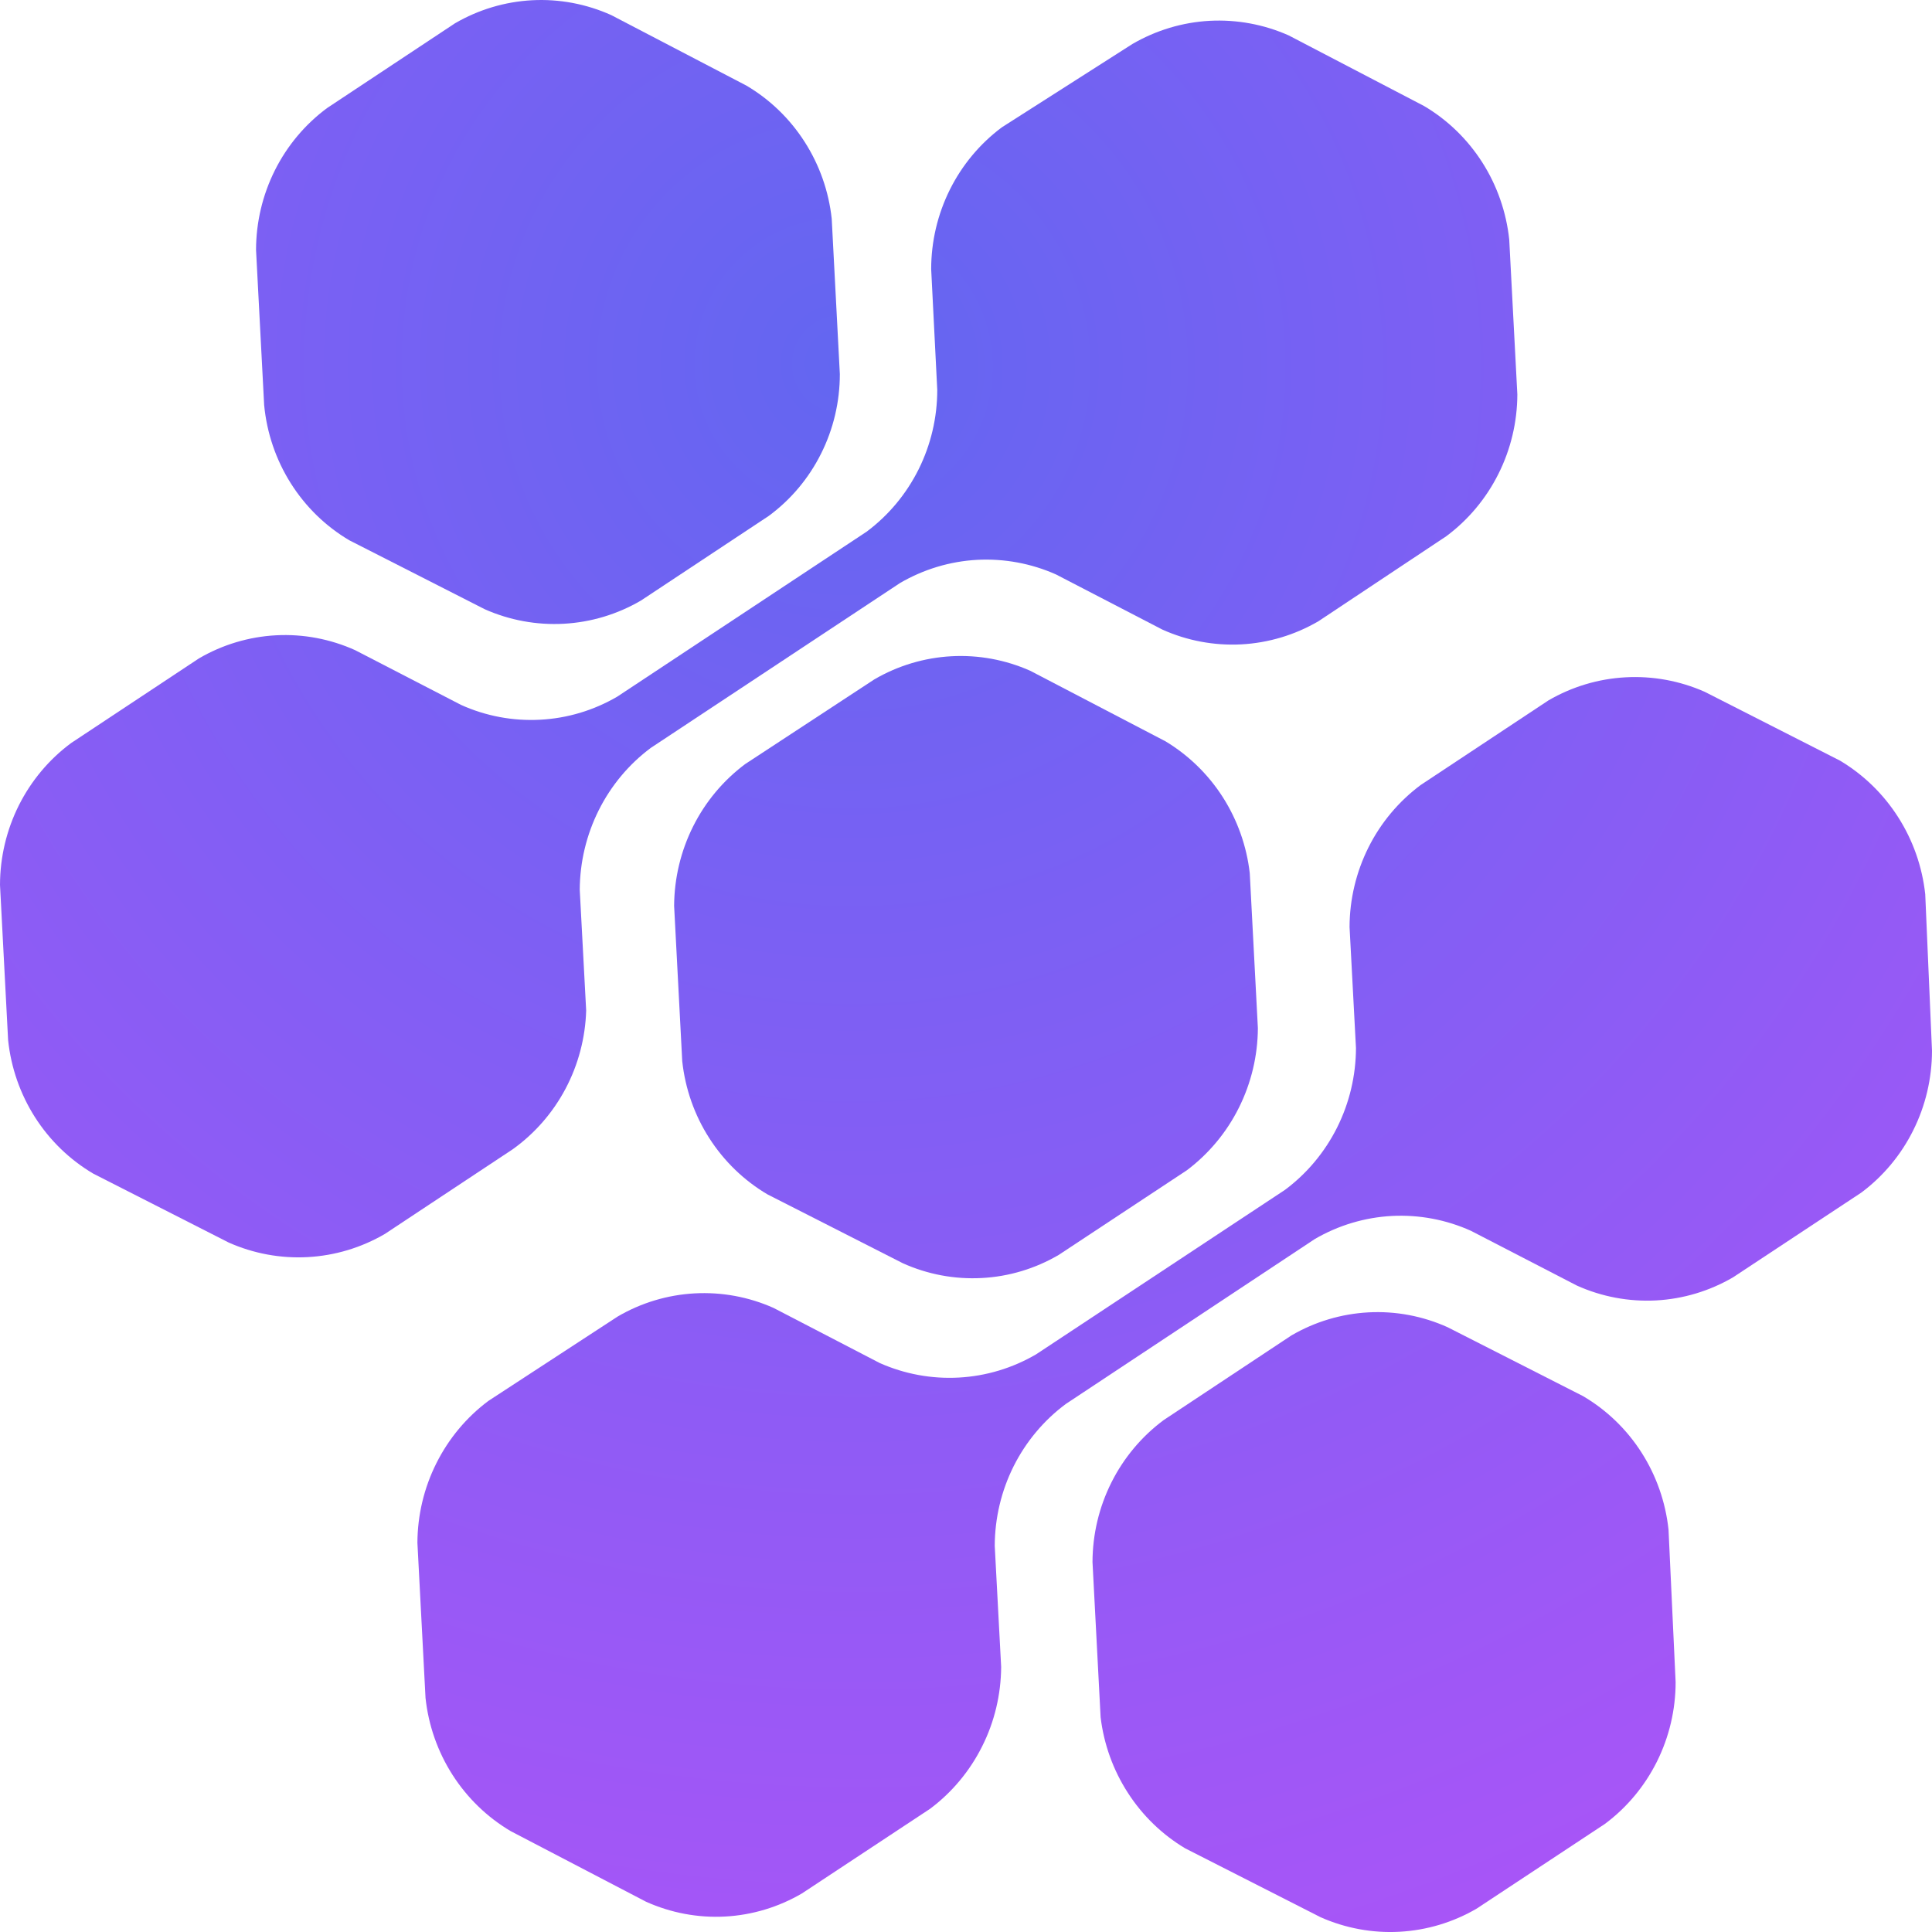 <svg width="40" height="40" viewBox="0 0 40 40" fill="none" xmlns="http://www.w3.org/2000/svg">
<path d="M7.234 11.187L10.035 12.613C10.551 12.842 11.112 12.945 11.674 12.914C12.235 12.883 12.782 12.719 13.27 12.434L15.917 10.681C16.373 10.345 16.744 9.903 16.999 9.393C17.255 8.883 17.388 8.318 17.388 7.745L17.22 4.531C17.159 3.963 16.967 3.417 16.66 2.938C16.354 2.459 15.941 2.06 15.455 1.773L12.654 0.312C12.139 0.081 11.578 -0.025 11.016 0.005C10.454 0.035 9.907 0.199 9.419 0.483L6.772 2.237C6.317 2.574 5.947 3.015 5.691 3.526C5.436 4.036 5.302 4.6 5.301 5.173L5.469 8.387C5.524 8.963 5.712 9.517 6.019 10.004C6.326 10.491 6.742 10.897 7.234 11.187Z" fill="url(#paint0_radial_302_328)"/>
<path d="M24.132 15.349L21.331 13.888C20.816 13.659 20.256 13.556 19.695 13.587C19.135 13.618 18.589 13.782 18.102 14.066L15.427 15.82C14.974 16.159 14.605 16.6 14.35 17.11C14.095 17.62 13.96 18.183 13.957 18.756L14.125 21.97C14.186 22.538 14.377 23.084 14.684 23.563C14.991 24.042 15.403 24.441 15.889 24.728L18.69 26.153C19.204 26.385 19.764 26.49 20.325 26.46C20.886 26.431 21.432 26.267 21.919 25.982L24.573 24.229C25.026 23.888 25.395 23.445 25.65 22.934C25.905 22.423 26.04 21.859 26.043 21.286L25.875 18.079C25.811 17.518 25.62 16.98 25.318 16.506C25.015 16.032 24.609 15.637 24.132 15.349Z" fill="url(#paint1_radial_302_328)"/>
<path d="M32.773 28.904L29.972 27.479C29.457 27.247 28.896 27.141 28.334 27.171C27.772 27.201 27.225 27.364 26.737 27.649L24.09 29.403C23.636 29.741 23.266 30.183 23.011 30.692C22.755 31.202 22.621 31.766 22.619 32.339L22.787 35.553C22.854 36.112 23.047 36.648 23.351 37.118C23.654 37.589 24.061 37.983 24.538 38.268L27.339 39.693C27.855 39.922 28.416 40.026 28.977 39.995C29.539 39.964 30.086 39.8 30.574 39.515L33.228 37.762C33.682 37.424 34.05 36.982 34.305 36.472C34.559 35.962 34.692 35.398 34.692 34.826L34.545 31.669C34.484 31.099 34.292 30.551 33.984 30.07C33.677 29.59 33.261 29.19 32.773 28.904Z" fill="url(#paint2_radial_302_328)"/>
<path d="M12.136 20.922L12.003 18.421C12.006 17.849 12.141 17.285 12.396 16.775C12.651 16.265 13.02 15.823 13.473 15.485L18.634 12.071C19.121 11.787 19.667 11.622 20.228 11.591C20.788 11.561 21.348 11.664 21.863 11.893L24.062 13.033C24.576 13.265 25.137 13.37 25.699 13.341C26.261 13.311 26.809 13.147 27.297 12.862L29.944 11.102C30.398 10.764 30.768 10.322 31.023 9.812C31.279 9.302 31.413 8.738 31.415 8.166L31.247 4.959C31.186 4.389 30.995 3.842 30.689 3.362C30.382 2.882 29.969 2.481 29.482 2.194L26.681 0.733C26.165 0.504 25.604 0.401 25.042 0.431C24.48 0.462 23.934 0.627 23.445 0.911L20.742 2.636C20.289 2.974 19.92 3.416 19.666 3.926C19.412 4.436 19.279 5 19.279 5.572L19.405 8.073C19.405 8.645 19.272 9.209 19.018 9.719C18.763 10.229 18.395 10.671 17.941 11.009L12.78 14.423C12.292 14.708 11.745 14.872 11.183 14.901C10.62 14.931 10.059 14.826 9.545 14.594L7.353 13.461C6.838 13.229 6.277 13.123 5.715 13.153C5.153 13.183 4.606 13.347 4.118 13.632L1.471 15.385C1.016 15.722 0.646 16.164 0.39 16.674C0.135 17.184 0.001 17.748 0 18.321L0.168 21.535C0.228 22.105 0.419 22.652 0.725 23.132C1.032 23.613 1.446 24.013 1.933 24.3L4.734 25.725C5.249 25.954 5.811 26.058 6.372 26.027C6.934 25.996 7.481 25.832 7.969 25.547L10.616 23.794C11.071 23.468 11.445 23.039 11.709 22.541C11.973 22.042 12.119 21.488 12.136 20.922Z" fill="url(#paint3_radial_302_328)"/>
<path d="M39.86 18.514C39.798 17.945 39.606 17.398 39.299 16.918C38.993 16.438 38.581 16.038 38.095 15.748L35.294 14.323C34.779 14.095 34.217 13.992 33.656 14.023C33.094 14.053 32.547 14.217 32.059 14.501L29.412 16.254C28.958 16.593 28.588 17.034 28.333 17.544C28.078 18.054 27.943 18.618 27.941 19.191L28.074 21.699C28.072 22.271 27.938 22.835 27.683 23.345C27.427 23.855 27.058 24.297 26.604 24.635L21.45 28.041C20.961 28.326 20.415 28.49 19.853 28.521C19.291 28.552 18.73 28.449 18.214 28.22L16.015 27.079C15.501 26.85 14.941 26.747 14.38 26.778C13.82 26.809 13.274 26.973 12.787 27.258L10.112 29.004C9.659 29.342 9.29 29.784 9.035 30.294C8.779 30.804 8.645 31.367 8.642 31.94L8.81 35.154C8.871 35.722 9.062 36.267 9.369 36.747C9.676 37.226 10.088 37.625 10.574 37.912L13.375 39.373C13.889 39.604 14.449 39.71 15.01 39.68C15.571 39.65 16.117 39.486 16.604 39.201L19.258 37.448C19.71 37.109 20.079 36.667 20.334 36.157C20.59 35.648 20.724 35.084 20.728 34.512L20.595 32.004C20.597 31.431 20.731 30.867 20.986 30.357C21.242 29.847 21.612 29.405 22.066 29.068L27.22 25.654C27.708 25.369 28.256 25.205 28.817 25.175C29.38 25.146 29.941 25.251 30.455 25.483L32.647 26.616C33.162 26.848 33.723 26.953 34.285 26.924C34.847 26.894 35.394 26.73 35.882 26.445L38.536 24.692C38.989 24.354 39.358 23.912 39.612 23.401C39.866 22.892 39.999 22.328 40 21.756L39.86 18.514Z" fill="url(#paint4_radial_302_328)"/>
<defs>
<radialGradient id="paint0_radial_302_328" cx="0" cy="0" r="1" gradientUnits="userSpaceOnUse" gradientTransform="translate(17.5 7.5) rotate(57.907) scale(34.821)">
<stop stop-color="#6366F1"/>
<stop offset="1" stop-color="#A855F7"/>
</radialGradient>
<radialGradient id="paint1_radial_302_328" cx="0" cy="0" r="1" gradientUnits="userSpaceOnUse" gradientTransform="translate(17.5 7.5) rotate(57.907) scale(34.821)">
<stop stop-color="#6366F1"/>
<stop offset="1" stop-color="#A855F7"/>
</radialGradient>
<radialGradient id="paint2_radial_302_328" cx="0" cy="0" r="1" gradientUnits="userSpaceOnUse" gradientTransform="translate(17.5 7.5) rotate(57.907) scale(34.821)">
<stop stop-color="#6366F1"/>
<stop offset="1" stop-color="#A855F7"/>
</radialGradient>
<radialGradient id="paint3_radial_302_328" cx="0" cy="0" r="1" gradientUnits="userSpaceOnUse" gradientTransform="translate(17.5 7.5) rotate(57.907) scale(34.821)">
<stop stop-color="#6366F1"/>
<stop offset="1" stop-color="#A855F7"/>
</radialGradient>
<radialGradient id="paint4_radial_302_328" cx="0" cy="0" r="1" gradientUnits="userSpaceOnUse" gradientTransform="translate(17.5 7.5) rotate(57.907) scale(34.821)">
<stop stop-color="#6366F1"/>
<stop offset="1" stop-color="#A855F7"/>
</radialGradient>
</defs>
</svg>
